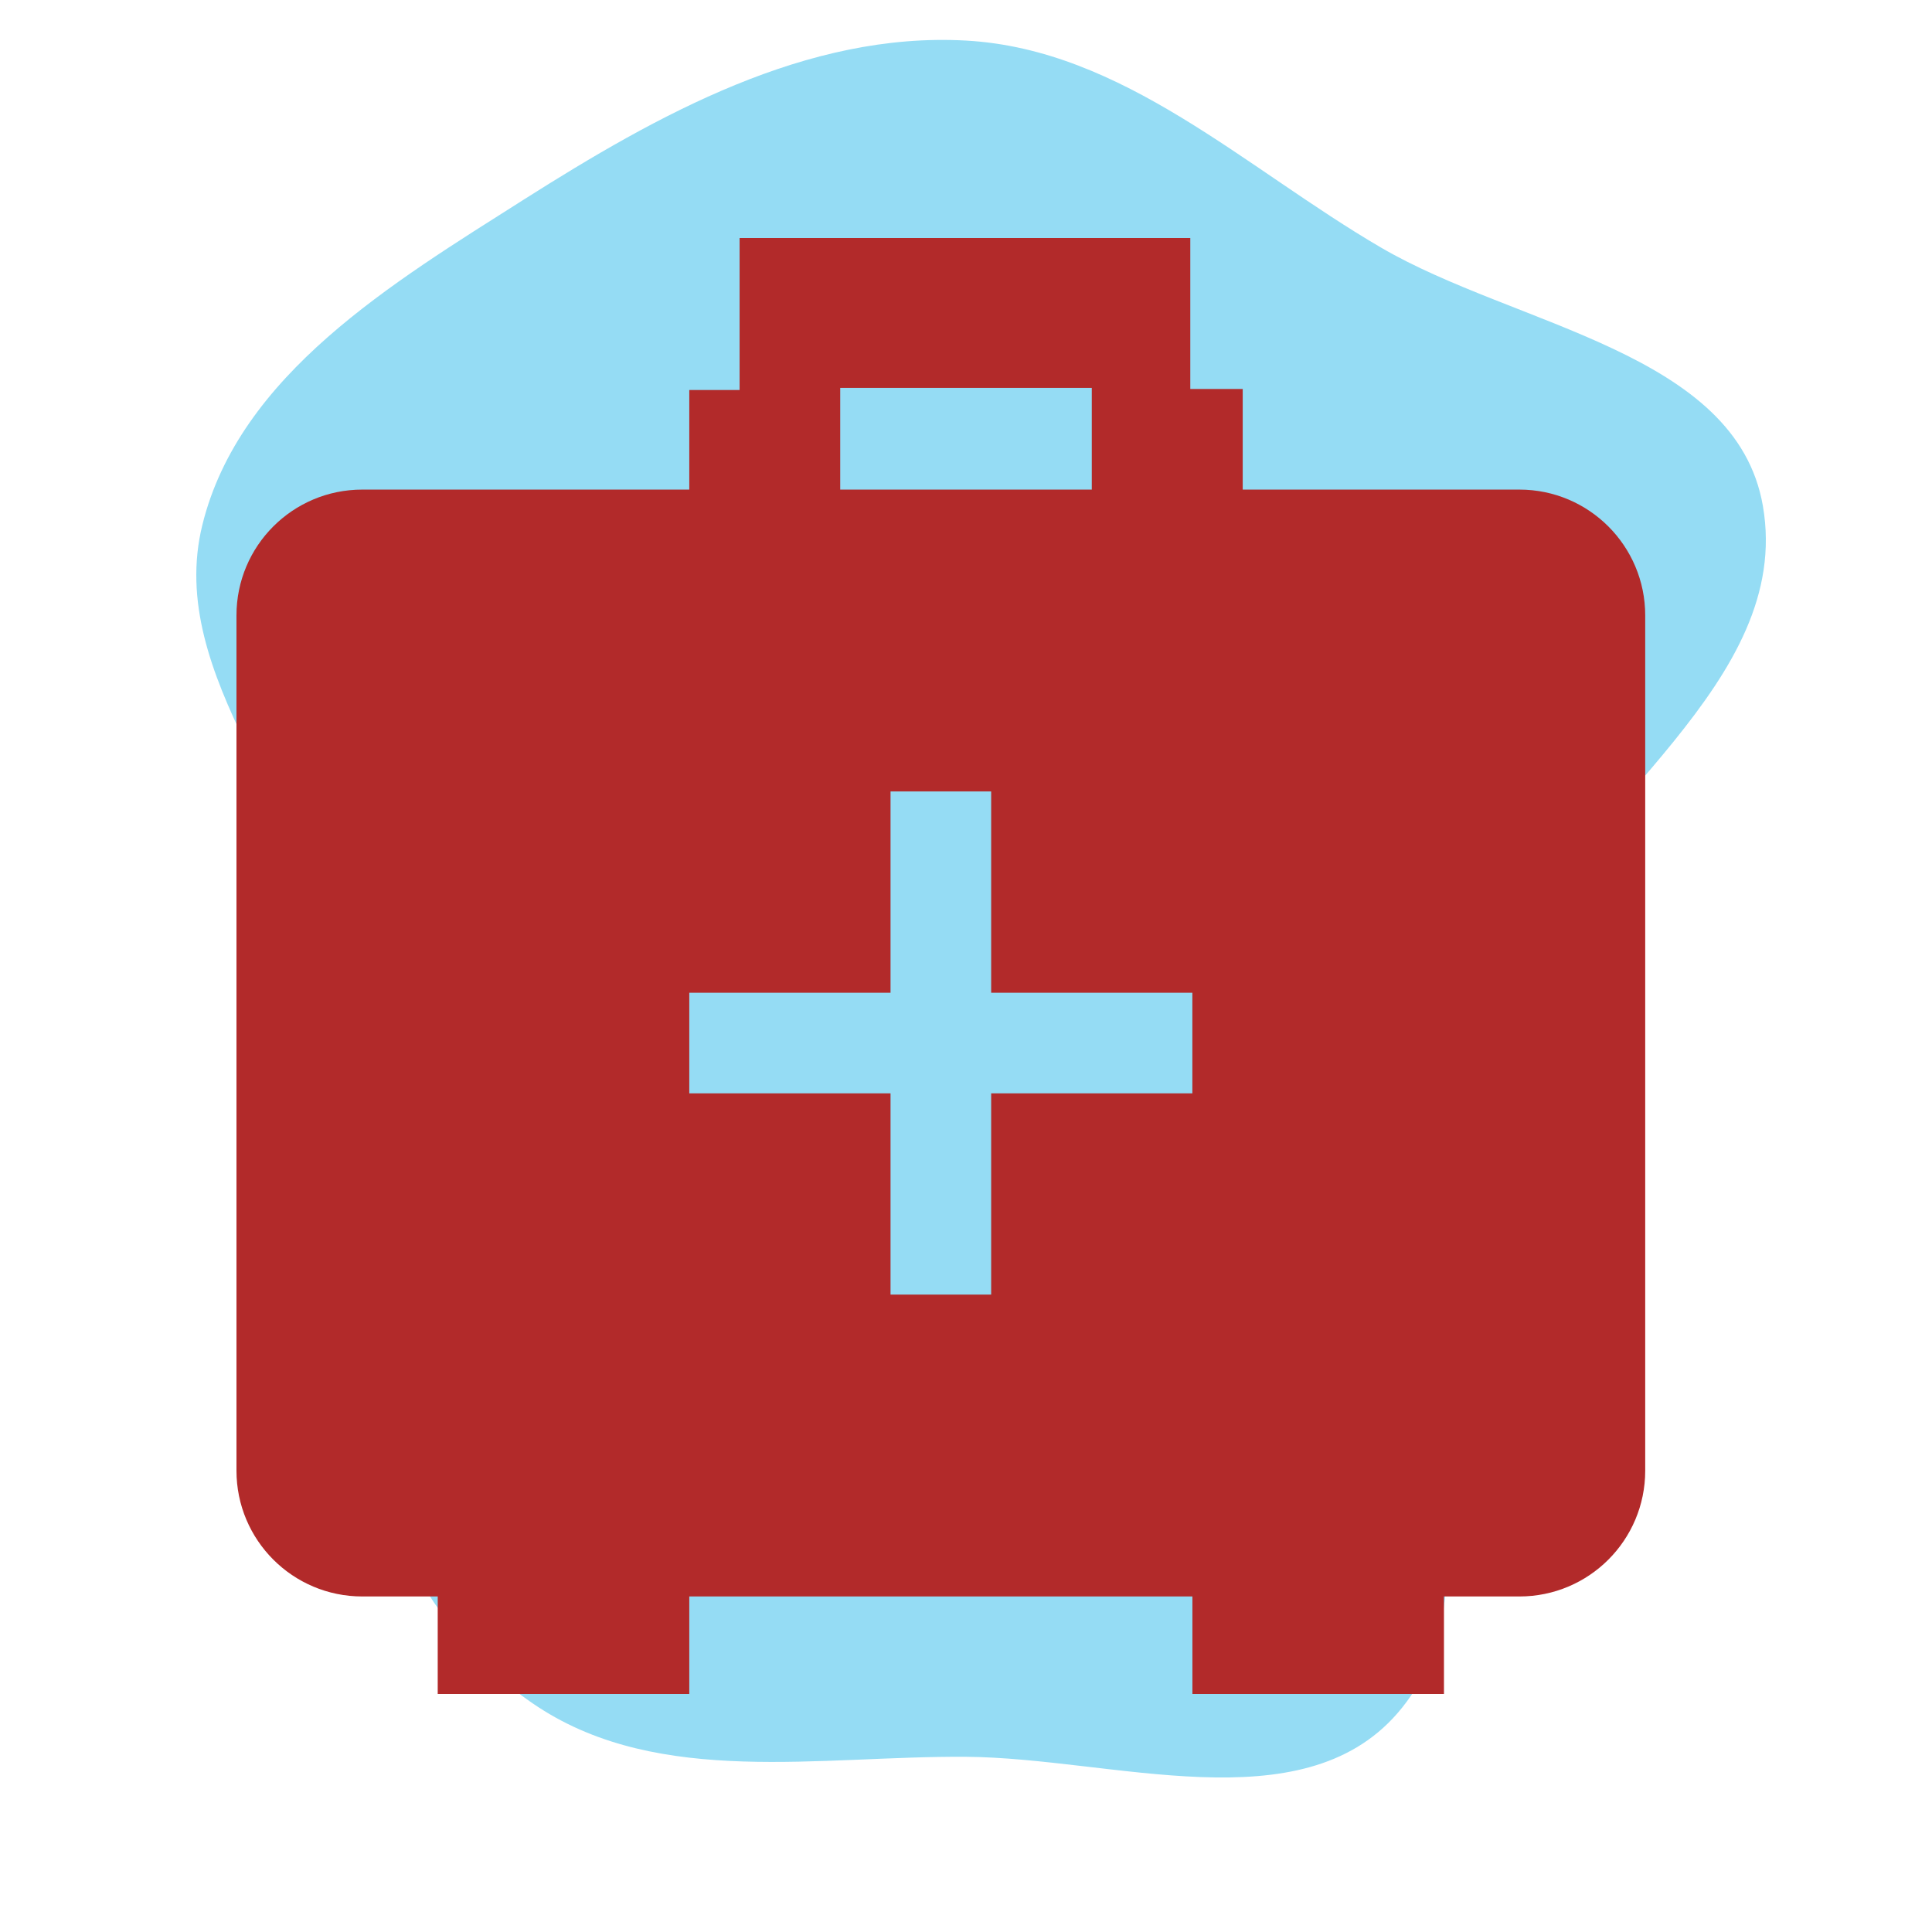 <!DOCTYPE svg PUBLIC "-//W3C//DTD SVG 1.1//EN" "http://www.w3.org/Graphics/SVG/1.1/DTD/svg11.dtd">
<!-- Uploaded to: SVG Repo, www.svgrepo.com, Transformed by: SVG Repo Mixer Tools -->
<svg fill="#b22a2a" width="800px" height="800px" viewBox="-3.2 -3.2 38.40 38.40" version="1.1" xmlns="http://www.w3.org/2000/svg" stroke="#b22a2a">
<g id="SVGRepo_bgCarrier" stroke-width="0">
<path transform="translate(-3.2, -3.2), scale(1.2)" d="M16,29.098C18.435,29.116,21.549,30.216,23.146,28.377C24.928,26.325,23.191,23.065,23.578,20.375C23.799,18.838,24.268,17.406,24.927,16C26.184,13.317,29.703,11.299,29.199,8.38C28.758,5.827,25.108,5.406,22.871,4.099C20.623,2.786,18.6,0.817,16,0.672C13.363,0.525,10.902,1.894,8.672,3.308C6.504,4.684,3.964,6.203,3.351,8.697C2.734,11.209,5.17,13.442,5.552,16C5.86,18.062,4.808,20.133,5.359,22.144C5.993,24.461,6.902,26.959,8.914,28.274C10.939,29.597,13.581,29.081,16,29.098" fill="#95dcf4" strokewidth="0"/>
</g>
<g id="SVGRepo_tracerCarrier" stroke-linecap="round" stroke-linejoin="round"/>
<g id="SVGRepo_iconCarrier"> <title>health</title> <path d="M27 28.031h-2v1.938h-4v-1.938h-11v1.938h-4v-1.938h-2c-1.105 0-2-0.896-2-2v-17c0-1.105 0.895-2 2-2h23c1.104 0 2 0.896 2 2v17c0 1.105-0.896 2-2 2zM20.999 16.031h-3.999v-4h-3v4h-4v3h4v4h3v-4h3.999v-3zM19 4.010h-6v2.021h-2v-0.979h1v-3.021h7.958v3h1.042v1h-2v-2.021z"/> </g>
</svg>